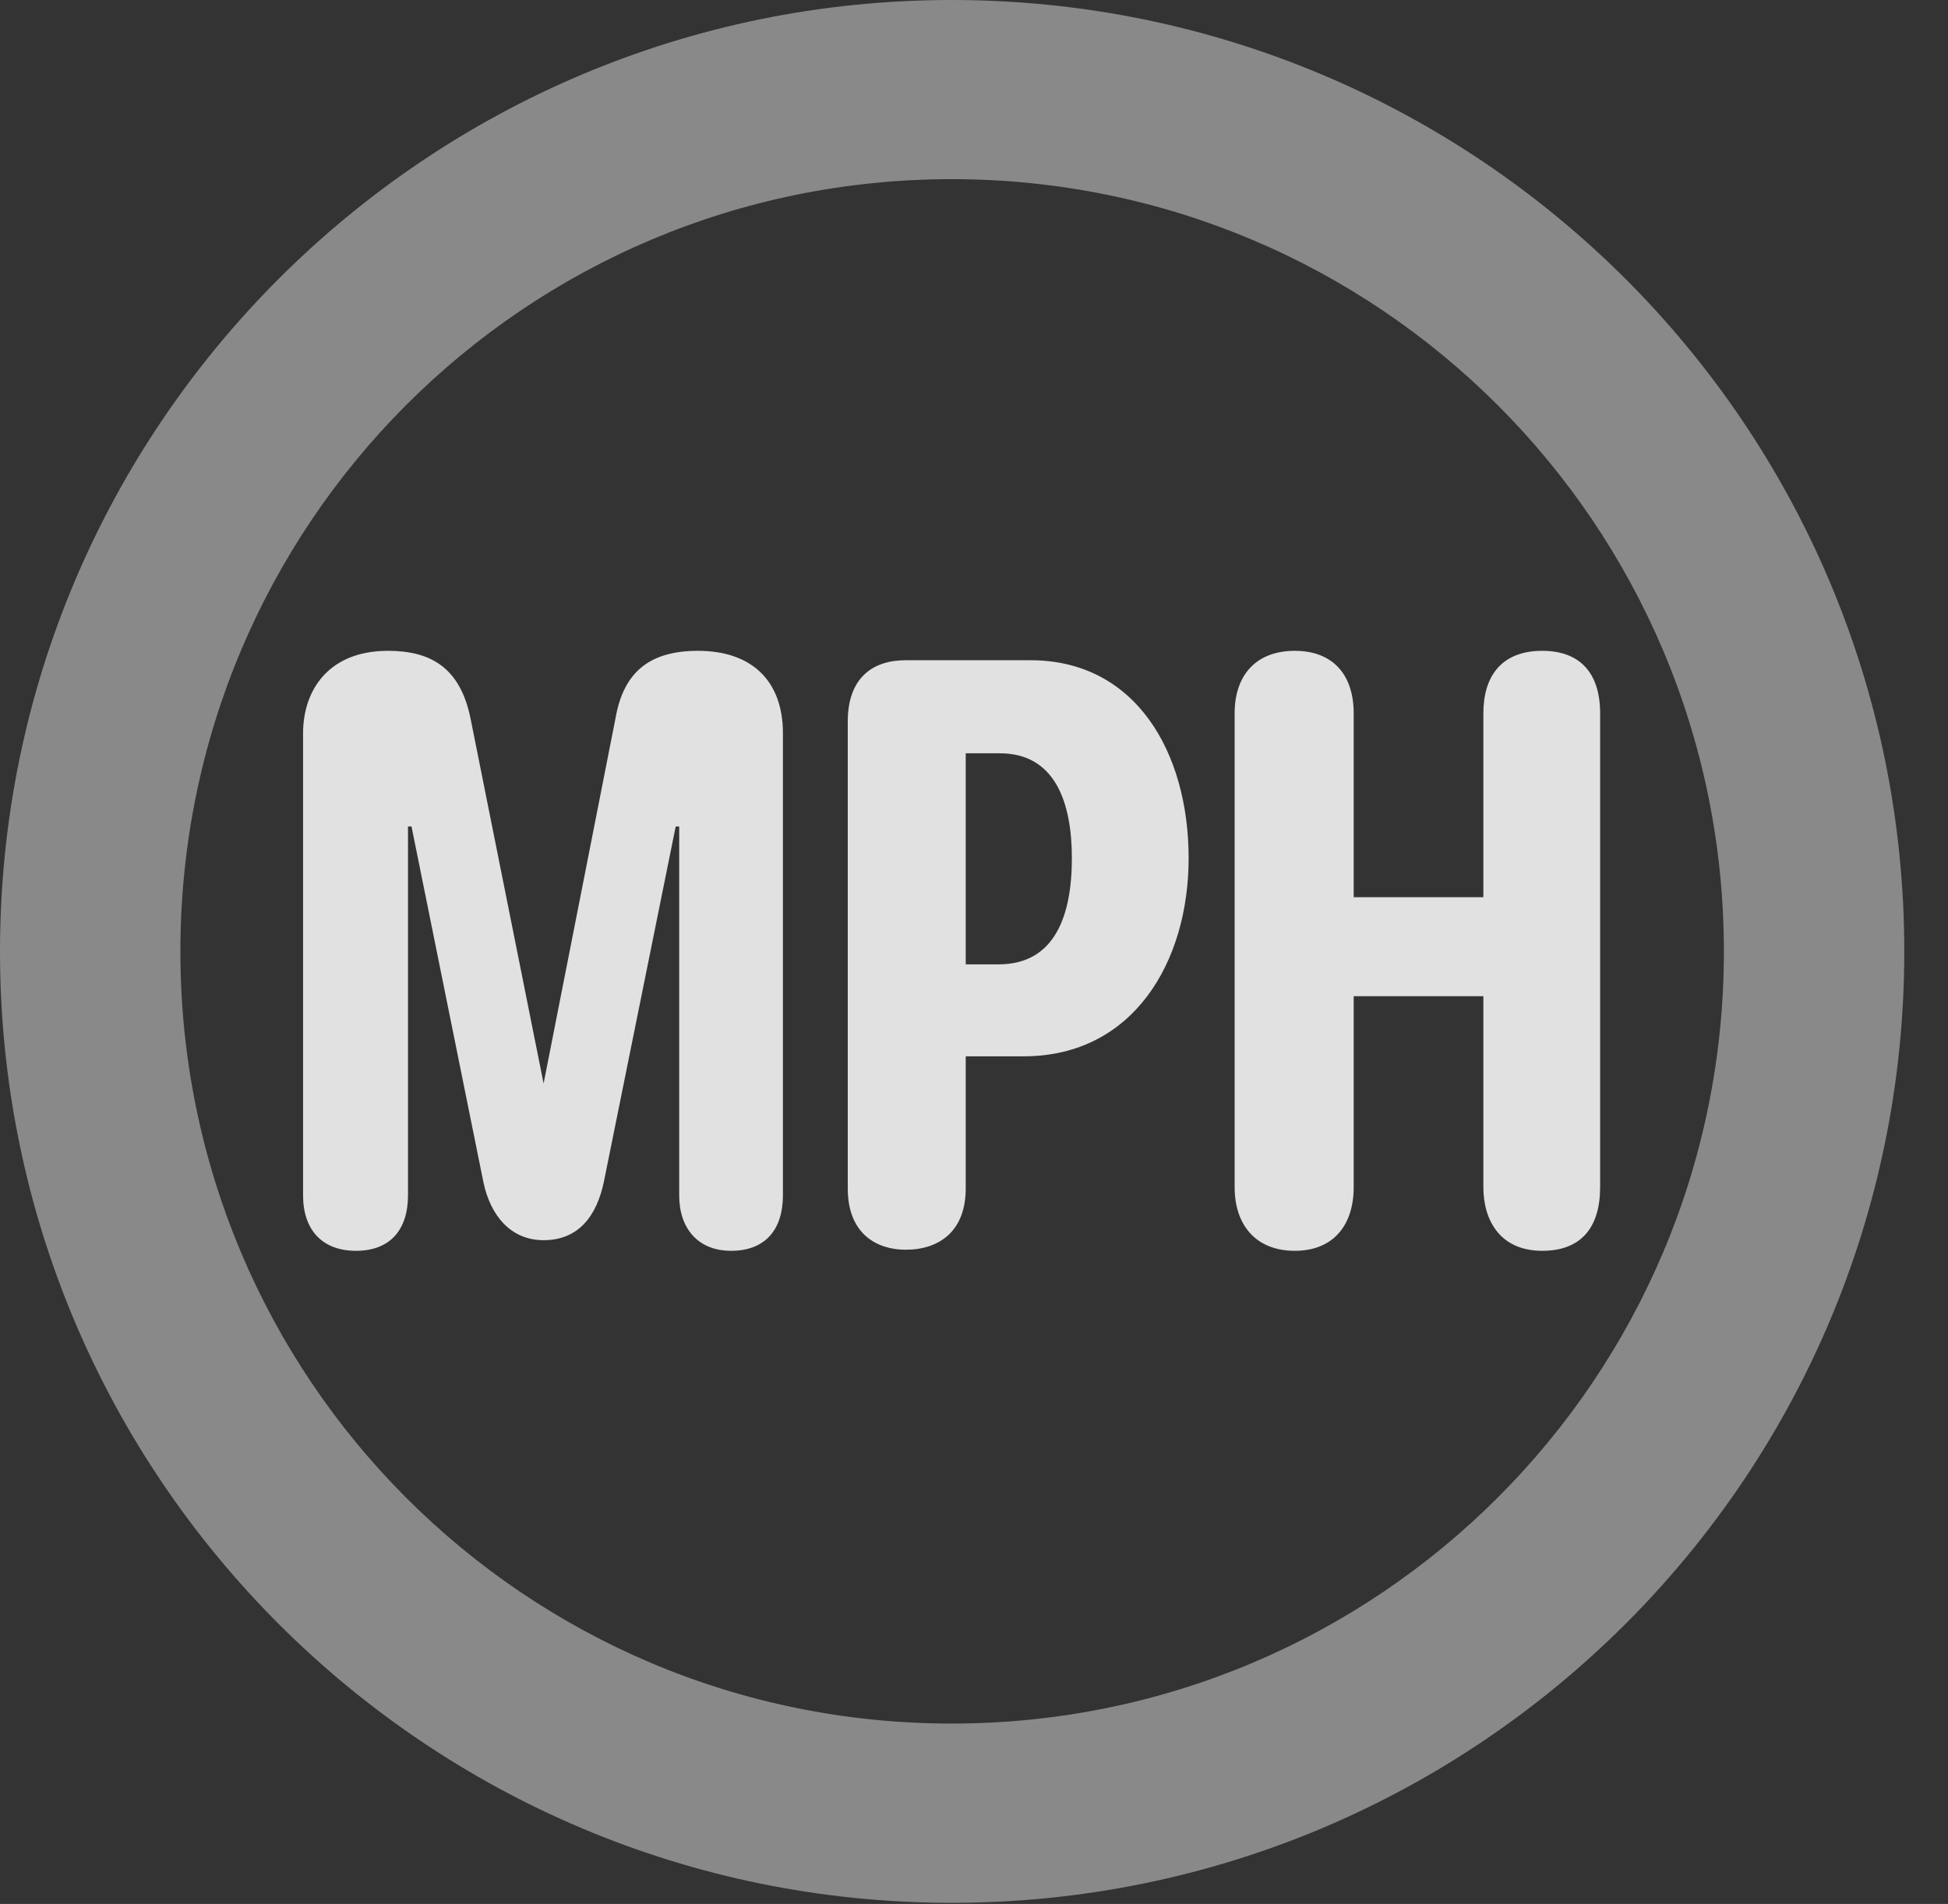 <?xml version="1.0" encoding="UTF-8"?>
<!--Generator: Apple Native CoreSVG 341-->
<!DOCTYPE svg
PUBLIC "-//W3C//DTD SVG 1.1//EN"
       "http://www.w3.org/Graphics/SVG/1.1/DTD/svg11.dtd">
<svg version="1.1" xmlns="http://www.w3.org/2000/svg" xmlns:xlink="http://www.w3.org/1999/xlink" viewBox="0 0 16.133 15.771">
 <rect x="0" y="0" width="16.133" height="15.771" fill="#333333" stroke="none"/>
 <g>
  <rect height="15.771" opacity="0" width="16.133" x="0" y="0"/>
  <path d="M7.881 15.762C12.236 15.762 15.771 12.236 15.771 7.881C15.771 3.525 12.236 0 7.881 0C3.535 0 0 3.525 0 7.881C0 12.236 3.535 15.762 7.881 15.762ZM7.881 14.277C4.346 14.277 1.494 11.416 1.494 7.881C1.494 4.346 4.346 1.484 7.881 1.484C11.416 1.484 14.277 4.346 14.277 7.881C14.277 11.416 11.416 14.277 7.881 14.277Z" fill="white" fill-opacity="0.425"/>
  <path d="M2.949 10.361C3.232 10.361 3.379 10.185 3.379 9.902L3.379 6.846L3.408 6.846L4.004 9.795C4.062 10.068 4.229 10.273 4.502 10.273C4.795 10.273 4.941 10.068 5 9.795L5.596 6.846L5.625 6.846L5.625 9.902C5.625 10.176 5.781 10.361 6.055 10.361C6.338 10.361 6.484 10.185 6.484 9.902L6.484 6.074C6.484 5.635 6.221 5.391 5.781 5.391C5.391 5.391 5.166 5.557 5.098 5.947L4.502 8.975L4.502 8.975L3.896 5.947C3.809 5.527 3.564 5.391 3.213 5.391C2.725 5.391 2.51 5.713 2.51 6.074L2.51 9.902C2.51 10.185 2.666 10.361 2.949 10.361ZM7.5 10.352C7.783 10.352 7.998 10.195 7.998 9.844L7.998 8.75L8.477 8.75C9.385 8.75 9.844 7.969 9.844 7.109C9.844 6.23 9.404 5.469 8.535 5.469L7.5 5.469C7.227 5.469 7.021 5.615 7.021 5.977L7.021 9.844C7.021 10.225 7.266 10.352 7.5 10.352ZM7.998 7.988L7.998 6.24L8.281 6.24C8.74 6.24 8.877 6.65 8.877 7.109C8.877 7.578 8.74 7.988 8.271 7.988ZM10.723 10.361C11.045 10.361 11.211 10.146 11.211 9.834L11.211 8.252L12.285 8.252L12.285 9.834C12.285 10.107 12.422 10.361 12.773 10.361C13.096 10.361 13.252 10.166 13.252 9.834L13.252 5.908C13.252 5.576 13.086 5.391 12.773 5.391C12.432 5.391 12.285 5.605 12.285 5.908L12.285 7.432L11.211 7.432L11.211 5.908C11.211 5.596 11.045 5.391 10.723 5.391C10.4 5.391 10.225 5.596 10.225 5.908L10.225 9.834C10.225 10.146 10.4 10.361 10.723 10.361Z" fill="white" fill-opacity="0.85"/>
 </g>
</svg>
